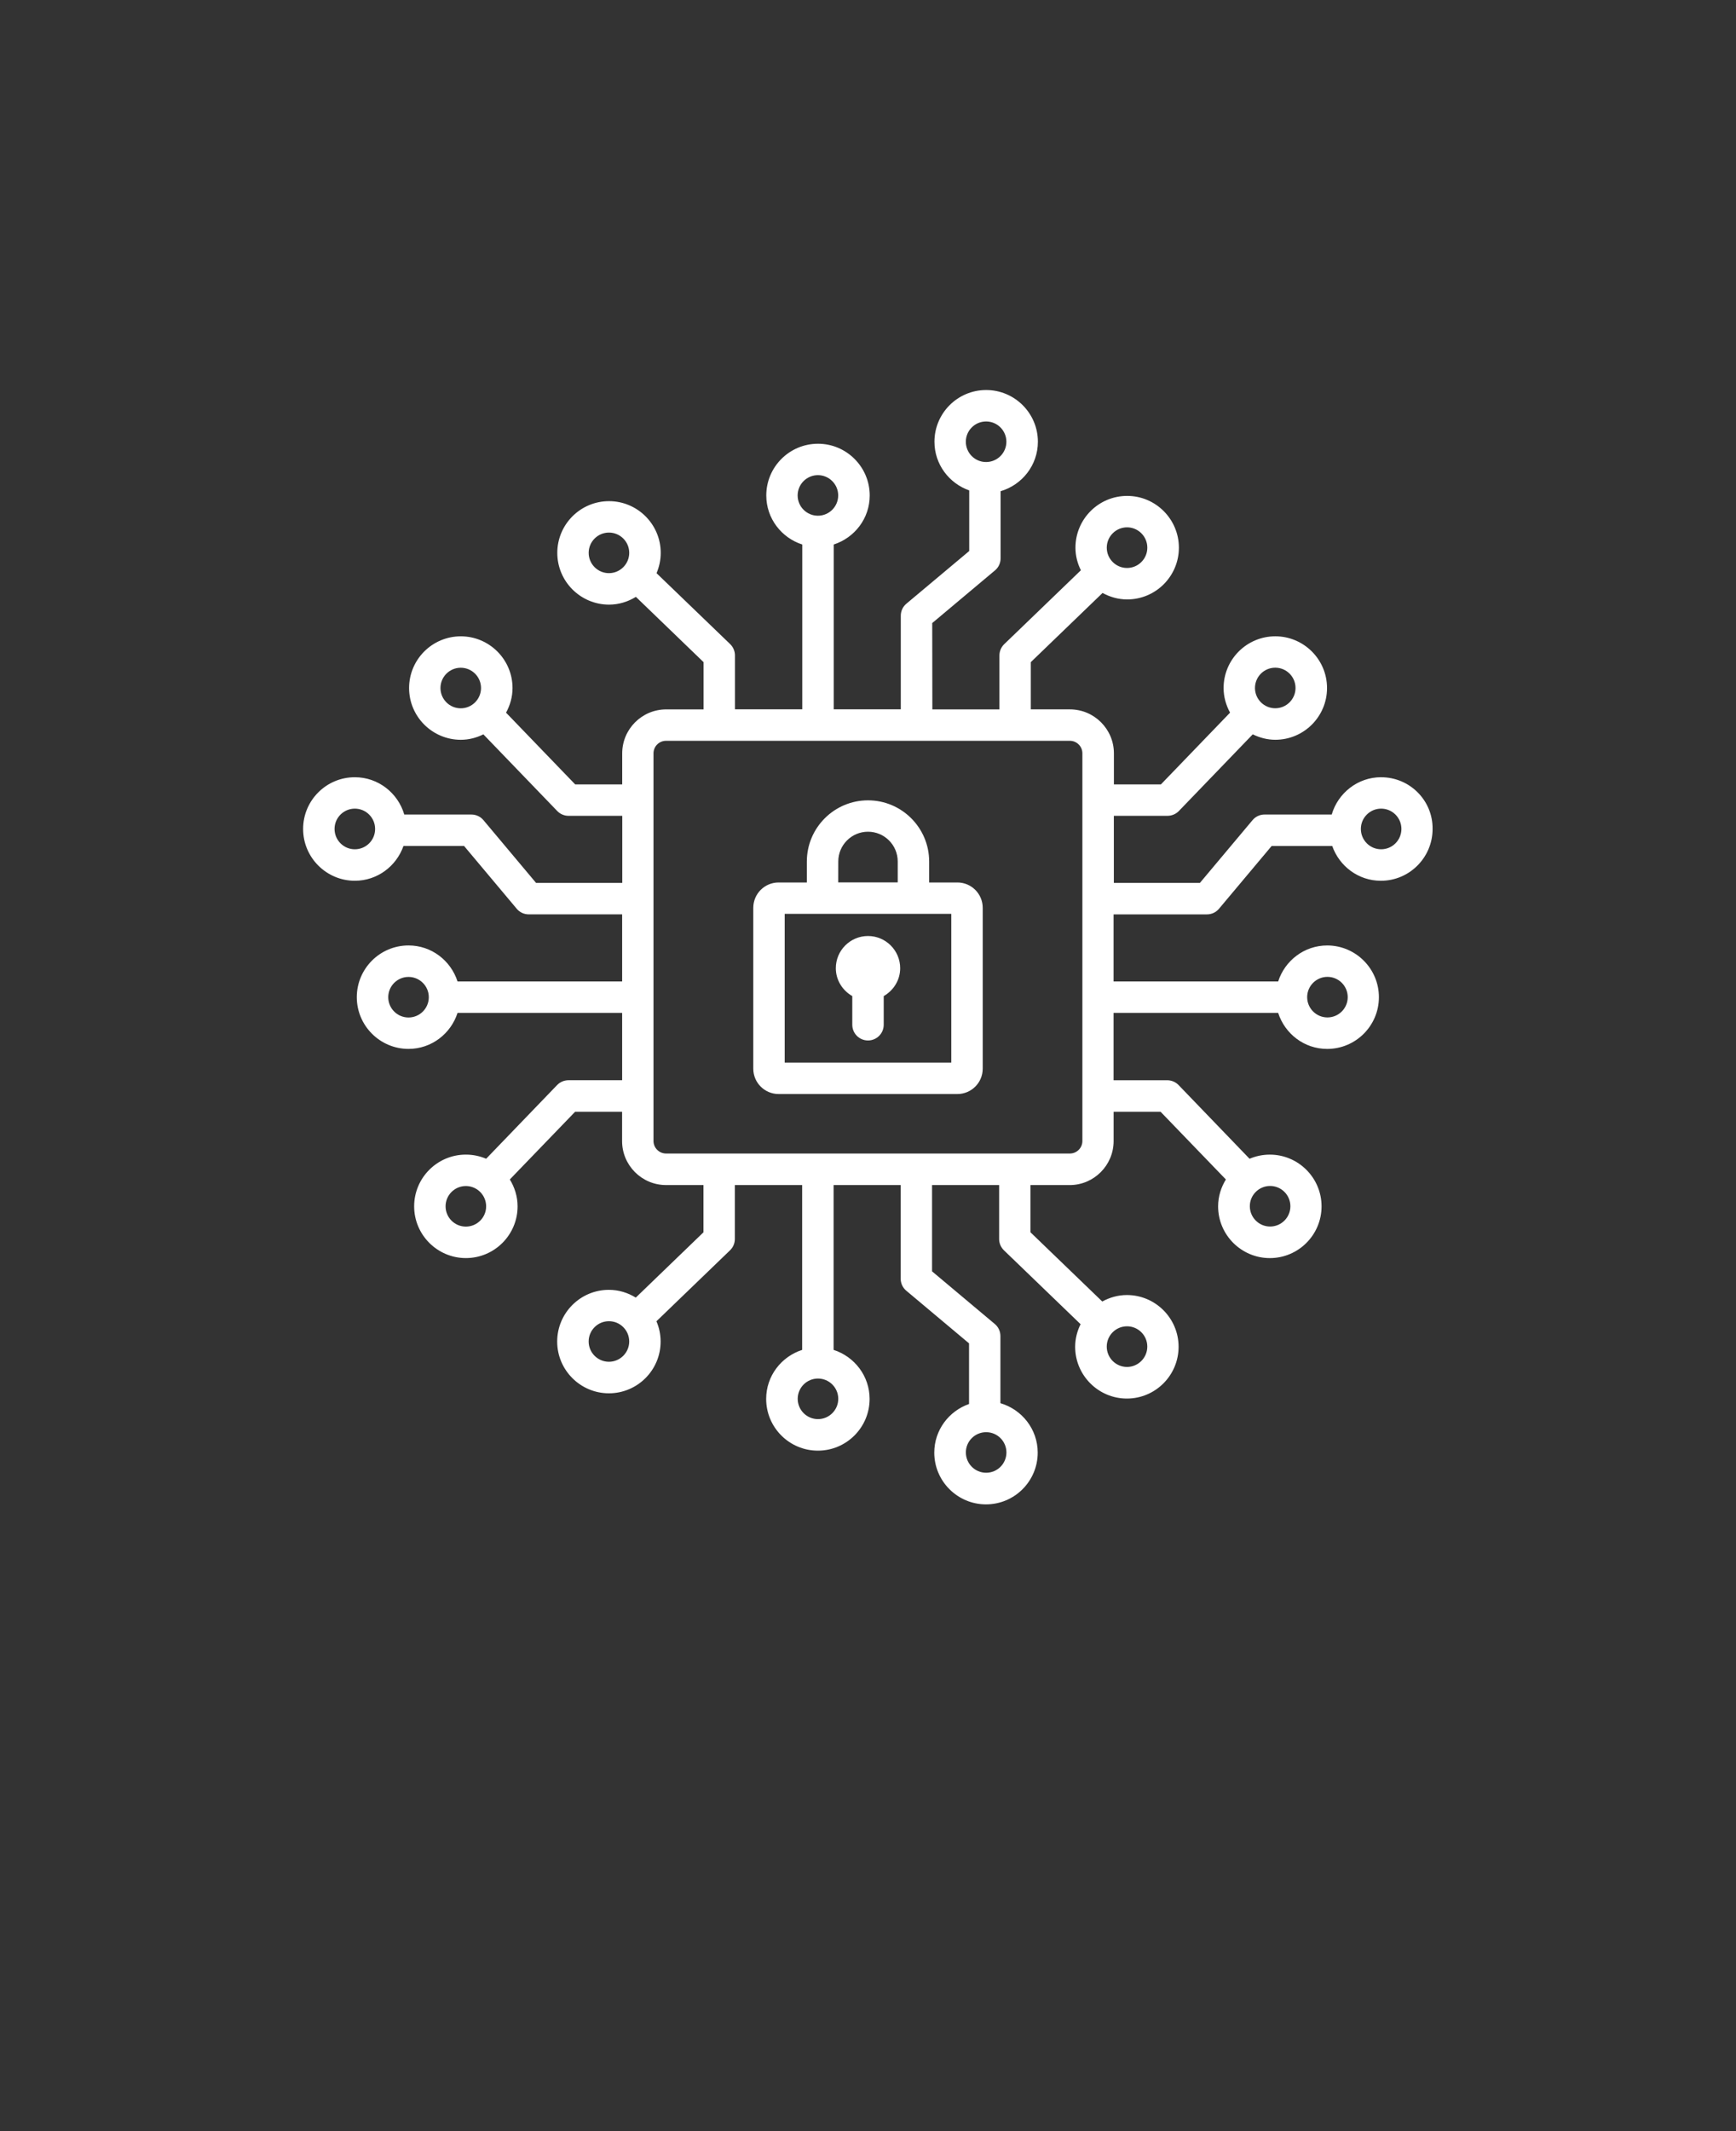 <svg xmlns="http://www.w3.org/2000/svg" version="1.1" viewBox="-5.0 -10.0 110.0 135.0" fill="White">
 <rect x="-5.0" y="-10.0" width="110.0" height="135.0" fill="#333333" stroke="none"/>
 <path d="m82.516 39.234c-1.488 0-2.734 1.004-3.133 2.363h-4.254c-0.293 0-0.574 0.129-0.762 0.355l-3.336 3.977h-5.453v-4.25h3.402c0.27 0 0.527-0.109 0.719-0.305l4.68-4.856c0.434 0.211 0.914 0.344 1.43 0.344 1.809 0 3.277-1.469 3.277-3.277 0-1.809-1.473-3.277-3.277-3.277-1.809 0-3.277 1.469-3.277 3.277 0 0.566 0.156 1.09 0.41 1.559l-4.383 4.547h-2.977v-1.969c0-1.535-1.25-2.785-2.785-2.785h-2.481v-2.992l4.547-4.383c0.465 0.254 0.992 0.41 1.559 0.41 1.809 0 3.277-1.469 3.277-3.277 0-1.809-1.473-3.281-3.277-3.281-1.809 0-3.277 1.469-3.277 3.281 0 0.516 0.129 0.996 0.344 1.43l-4.856 4.68c-0.195 0.188-0.305 0.445-0.305 0.719v3.414h-4.25l-0.008-5.469 3.977-3.336c0.227-0.188 0.355-0.469 0.355-0.762v-4.254c1.359-0.398 2.363-1.645 2.363-3.133 0-1.809-1.473-3.277-3.277-3.277-1.809 0-3.277 1.469-3.277 3.277 0 1.43 0.926 2.633 2.203 3.082v3.84l-3.981 3.336c-0.227 0.188-0.355 0.469-0.355 0.762v5.93h-4.25v-10.441c1.32-0.426 2.281-1.648 2.281-3.106 0-1.809-1.473-3.277-3.277-3.277-1.809 0-3.277 1.469-3.277 3.277 0 1.457 0.965 2.684 2.281 3.106v10.441h-4.266v-3.414c0-0.27-0.109-0.527-0.305-0.719l-4.664-4.492c0.168-0.395 0.266-0.828 0.266-1.285 0-1.809-1.473-3.277-3.277-3.277-1.809 0-3.277 1.469-3.277 3.277 0 1.809 1.473 3.277 3.277 3.277 0.625 0 1.203-0.184 1.703-0.492l4.289 4.137v2.992h-2.371c-1.535 0-2.785 1.25-2.785 2.785v1.969h-2.977l-4.383-4.547c0.254-0.465 0.41-0.992 0.41-1.559 0-1.809-1.473-3.277-3.277-3.277-1.809 0-3.277 1.469-3.277 3.277 0 1.809 1.473 3.277 3.277 3.277 0.516 0 0.996-0.129 1.43-0.344l4.68 4.856c0.188 0.195 0.445 0.305 0.719 0.305h3.402v4.25h-5.461l-3.336-3.977c-0.188-0.227-0.469-0.355-0.762-0.355h-4.254c-0.398-1.359-1.645-2.363-3.133-2.363-1.809 0-3.277 1.469-3.277 3.277 0 1.809 1.473 3.281 3.277 3.281 1.43 0 2.633-0.926 3.082-2.203h3.84l3.336 3.977c0.188 0.227 0.469 0.355 0.762 0.355h5.918v4.25h-10.43c-0.426-1.32-1.648-2.281-3.106-2.281-1.809 0-3.277 1.469-3.277 3.277 0 1.809 1.473 3.277 3.277 3.277 1.457 0 2.684-0.965 3.106-2.281h10.43v4.266h-3.402c-0.27 0-0.527 0.109-0.719 0.305l-4.496 4.668c-0.395-0.168-0.828-0.262-1.285-0.262-1.809 0-3.277 1.469-3.277 3.277 0 1.809 1.473 3.277 3.277 3.277 1.809 0 3.277-1.469 3.277-3.277 0-0.625-0.188-1.207-0.492-1.703l4.137-4.289h2.977v1.859c0 1.535 1.25 2.785 2.785 2.785h2.371v2.992l-4.289 4.137c-0.496-0.305-1.078-0.492-1.703-0.492-1.809 0-3.277 1.469-3.277 3.277s1.473 3.277 3.277 3.277c1.809 0 3.277-1.469 3.277-3.277 0-0.457-0.094-0.891-0.266-1.285l4.664-4.496c0.195-0.188 0.305-0.445 0.305-0.719v-3.414h4.266v10.441c-1.32 0.426-2.281 1.648-2.281 3.106 0 1.809 1.469 3.277 3.277 3.277 1.809 0 3.277-1.469 3.277-3.277 0-1.457-0.965-2.684-2.281-3.106v-10.441h4.25v5.93c0 0.293 0.129 0.574 0.355 0.762l3.977 3.336v3.84c-1.277 0.449-2.203 1.652-2.203 3.082 0 1.809 1.473 3.277 3.277 3.277 1.809 0 3.277-1.469 3.277-3.277 0-1.488-1.004-2.734-2.363-3.133v-4.254c0-0.293-0.129-0.574-0.355-0.762l-3.977-3.336v-5.465h4.25v3.414c0 0.27 0.109 0.527 0.305 0.719l4.856 4.68c-0.211 0.434-0.344 0.914-0.344 1.43 0 1.809 1.473 3.281 3.277 3.281 1.809 0 3.277-1.469 3.277-3.281 0-1.809-1.473-3.277-3.277-3.277-0.566 0-1.09 0.156-1.559 0.41l-4.547-4.383v-2.992h2.481c1.535 0 2.785-1.25 2.785-2.785v-1.859h2.977l4.137 4.289c-0.305 0.496-0.492 1.078-0.492 1.703 0 1.809 1.473 3.277 3.277 3.277 1.809 0 3.277-1.469 3.277-3.277 0-1.809-1.473-3.277-3.277-3.277-0.457 0-0.891 0.094-1.285 0.262l-4.496-4.668c-0.188-0.195-0.445-0.305-0.719-0.305h-3.402v-4.266h10.43c0.426 1.32 1.648 2.281 3.106 2.281 1.809 0 3.277-1.469 3.277-3.277 0-1.809-1.473-3.277-3.277-3.277-1.457 0-2.684 0.965-3.106 2.281h-10.43v-4.25h5.918c0.293 0 0.574-0.129 0.762-0.355l3.336-3.977h3.84c0.449 1.277 1.652 2.203 3.082 2.203 1.809 0 3.277-1.473 3.277-3.281 0.02-1.809-1.449-3.277-3.258-3.277zm-6.711-6.938c0.711 0 1.285 0.578 1.285 1.285 0 0.711-0.578 1.285-1.285 1.285-0.711 0-1.285-0.578-1.285-1.285s0.574-1.285 1.285-1.285zm-9.391-8.891c0.711 0 1.285 0.578 1.285 1.289 0 0.711-0.578 1.285-1.285 1.285-0.711 0-1.285-0.578-1.285-1.285 0-0.711 0.578-1.289 1.285-1.289zm-10.215-5.422c0-0.711 0.578-1.285 1.285-1.285 0.711 0 1.285 0.578 1.285 1.285 0 0.711-0.578 1.285-1.285 1.285-0.707 0.004-1.285-0.574-1.285-1.285zm-22.613 8.324c-0.711 0-1.285-0.578-1.285-1.285 0-0.711 0.578-1.285 1.285-1.285 0.711 0 1.285 0.578 1.285 1.285 0 0.707-0.578 1.285-1.285 1.285zm-9.391 8.562c-0.711 0-1.285-0.578-1.285-1.285 0-0.711 0.578-1.285 1.285-1.285 0.711 0 1.285 0.578 1.285 1.285 0 0.707-0.574 1.285-1.285 1.285zm-6.711 8.93c-0.711 0-1.285-0.578-1.285-1.289 0-0.711 0.578-1.285 1.285-1.285 0.711 0 1.285 0.578 1.285 1.285 0.004 0.711-0.574 1.289-1.285 1.289zm3.402 10.656c-0.711 0-1.285-0.578-1.285-1.285 0-0.711 0.578-1.285 1.285-1.285 0.711 0 1.285 0.578 1.285 1.285s-0.574 1.285-1.285 1.285zm3.633 13.246c-0.711 0-1.285-0.578-1.285-1.285 0-0.711 0.578-1.285 1.285-1.285 0.711 0 1.285 0.578 1.285 1.285 0.004 0.707-0.574 1.285-1.285 1.285zm9.066 8.562c-0.711 0-1.285-0.578-1.285-1.285 0-0.711 0.578-1.285 1.285-1.285 0.711 0 1.285 0.578 1.285 1.285s-0.578 1.285-1.285 1.285zm23.902 4.461c0.711 0 1.285 0.578 1.285 1.285 0 0.711-0.578 1.285-1.285 1.285-0.711 0-1.285-0.578-1.285-1.285-0.004-0.707 0.574-1.285 1.285-1.285zm8.926-6.707c0.711 0 1.285 0.578 1.285 1.285 0 0.711-0.578 1.289-1.285 1.289-0.711 0-1.285-0.578-1.285-1.289 0-0.711 0.578-1.285 1.285-1.285zm-20.871-52.633c0-0.711 0.578-1.285 1.285-1.285 0.711 0 1.285 0.578 1.285 1.285 0 0.711-0.578 1.285-1.285 1.285s-1.285-0.574-1.285-1.285zm2.574 57.227c0 0.711-0.578 1.285-1.285 1.285-0.711 0-1.285-0.578-1.285-1.285 0-0.711 0.578-1.285 1.285-1.285s1.285 0.574 1.285 1.285zm15.469-16.332c0 0.438-0.355 0.793-0.797 0.793h-25.582c-0.438 0-0.797-0.355-0.797-0.793v-24.559c0-0.438 0.355-0.793 0.797-0.793h25.582c0.438 0 0.797 0.355 0.797 0.793zm11.895 2.848c0.711 0 1.285 0.578 1.285 1.285 0 0.711-0.578 1.285-1.285 1.285-0.711 0-1.285-0.578-1.285-1.285-0.004-0.707 0.574-1.285 1.285-1.285zm3.633-13.246c0.711 0 1.285 0.578 1.285 1.285 0 0.711-0.578 1.285-1.285 1.285-0.711 0-1.285-0.578-1.285-1.285s0.574-1.285 1.285-1.285zm3.402-8.082c-0.711 0-1.285-0.578-1.285-1.289 0-0.711 0.578-1.285 1.285-1.285 0.711 0 1.285 0.578 1.285 1.285 0 0.711-0.574 1.289-1.285 1.289z"/>
 <path d="m55.664 45.902h-1.789v-1.328c0-2.137-1.738-3.875-3.875-3.875s-3.875 1.738-3.875 3.875v1.328h-1.789c-0.887 0-1.605 0.719-1.605 1.605v10.191c0 0.887 0.719 1.605 1.605 1.605h11.328c0.887 0 1.605-0.719 1.605-1.605v-10.191c0-0.887-0.719-1.605-1.605-1.605zm-7.547-1.332c0-1.039 0.844-1.883 1.883-1.883s1.883 0.844 1.883 1.883v1.328h-3.769zm7.16 12.742h-10.555v-9.422h10.555z"/>
 <path d="m49.004 53.098v1.816c0 0.551 0.445 0.996 0.996 0.996s0.996-0.445 0.996-0.996v-1.816c0.617-0.352 1.043-1.008 1.043-1.766 0-1.121-0.914-2.039-2.039-2.039s-2.039 0.914-2.039 2.039c0 0.758 0.426 1.414 1.043 1.766z"/>
</svg>